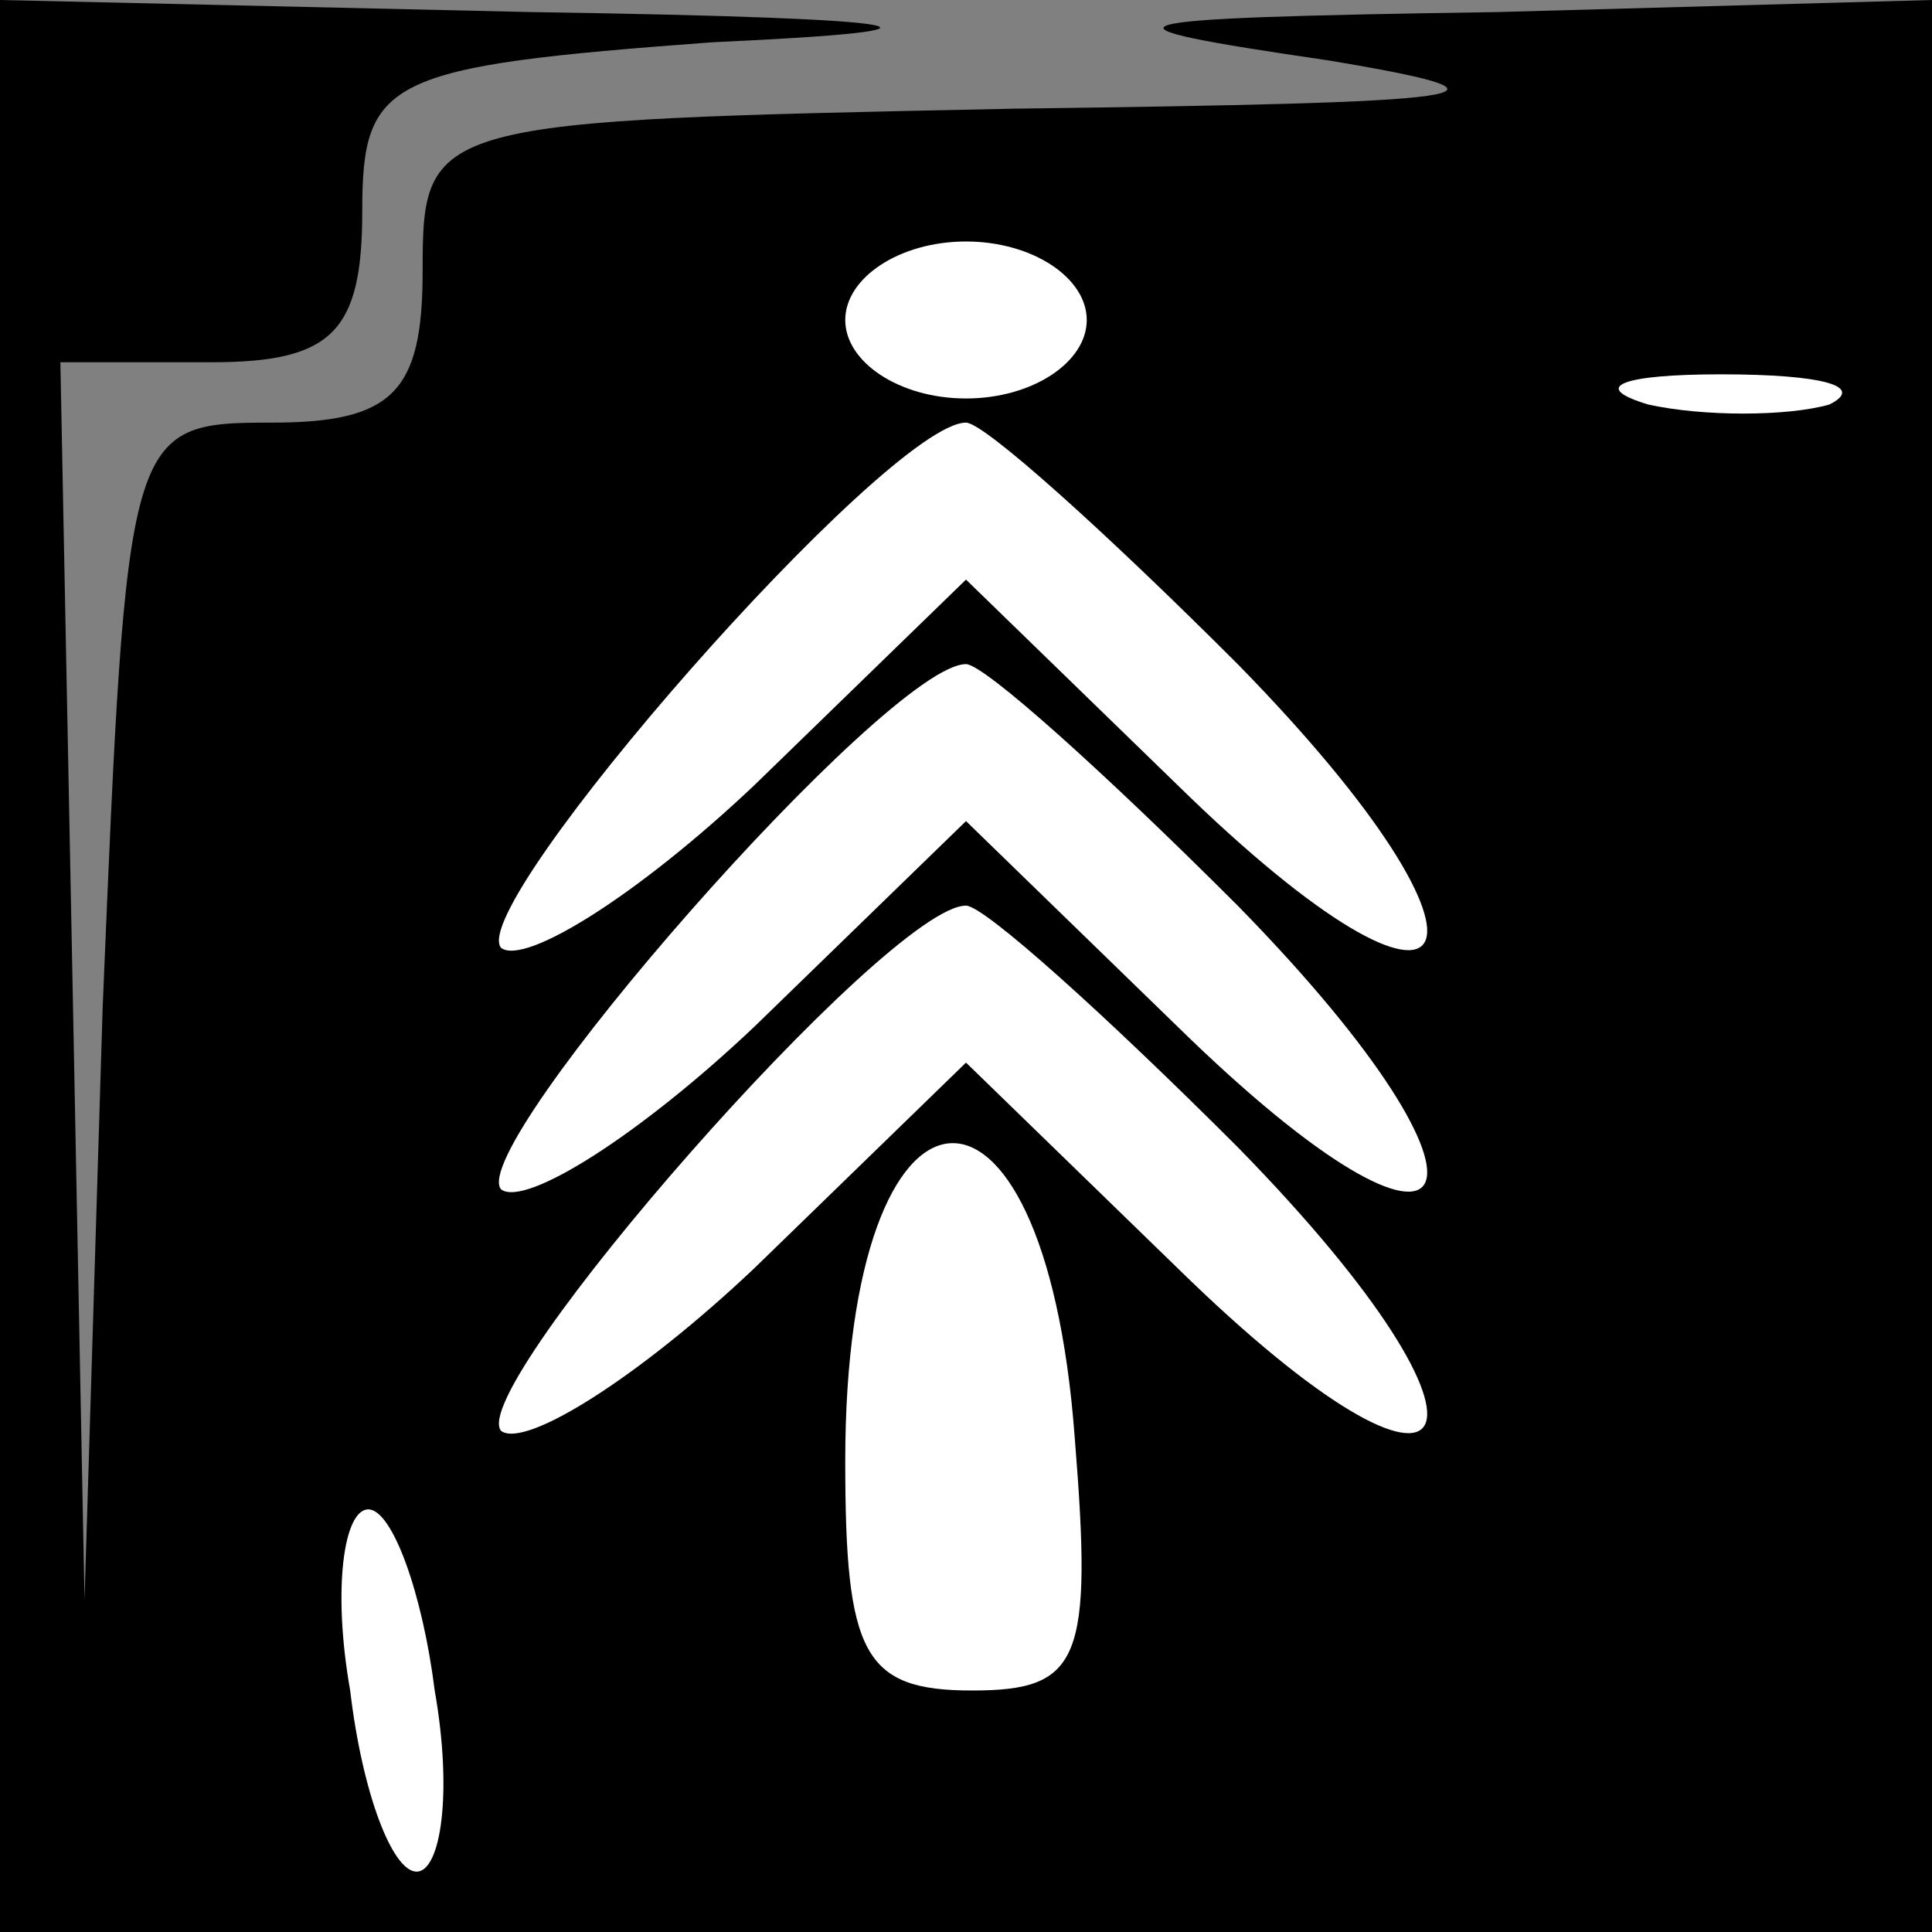 <?xml version="1.0" standalone="no"?>
<!DOCTYPE svg PUBLIC "-//W3C//DTD SVG 20010904//EN"
 "http://www.w3.org/TR/2001/REC-SVG-20010904/DTD/svg10.dtd">
<svg version="1.0" xmlns="http://www.w3.org/2000/svg"
 width="32pt" height="32pt" viewBox="0 0 32 32"
 preserveAspectRatio="xMidYMid meet">
<rect x="0" y="0" width="32" height="32" fill="#808080" stroke="none"/>
<g transform="translate(0,32) scale(0.1,-0.1)"
fill="#000000" stroke="none">
<path fill="#000000" stroke="none" d="M0 160 l0 -160 160 0 160 0 0 160 0
160 -72 -2 c-67 -1 -69 -2 -28 -8 36 -6 25 -7 -52 -8 -97 -2 -98 -2 -98 -27 0
-20 -5 -25 -25 -25 -24 0 -24 -1 -28 -97 l-3 -98 -2 103 -2 102 25 0 c20 0 25
5 25 25 0 22 4 24 58 28 44 2 37 4 -30 5 l-88 2 0 -160z"/>
<path fill="#ffffff" stroke="none" d="M180 267 c0 -7 -9 -13 -20 -13 -11 0
-20 6 -20 13 0 7 9 13 20 13 11 0 20 -6 20 -13z"/>
<path fill="#ffffff" stroke="none" d="M303 253 c-7 -2 -21 -2 -30 0 -10 3 -4
5 12 5 17 0 24 -2 18 -5z"/>
<path fill="#ffffff" stroke="none" d="M205 210 c48 -49 38 -67 -10 -20 l-35
34 -35 -34 c-19 -18 -38 -30 -42 -27 -6 7 64 87 77 87 3 0 23 -18 45 -40z"/>
<path fill="#ffffff" stroke="none" d="M205 170 c48 -49 38 -67 -10 -20 l-35
34 -35 -34 c-19 -18 -38 -30 -42 -27 -6 7 64 87 77 87 3 0 23 -18 45 -40z"/>
<path fill="#ffffff" stroke="none" d="M205 130 c48 -49 38 -67 -10 -20 l-35
34 -35 -34 c-19 -18 -38 -30 -42 -27 -6 7 64 87 77 87 3 0 23 -18 45 -40z"/>
<path fill="#ffffff" stroke="none" d="M178 82 c3 -37 1 -42 -17 -42 -18 0
-21 6 -21 38 0 68 33 71 38 4z"/>
<path fill="#ffffff" stroke="none" d="M72 40 c3 -17 1 -30 -3 -30 -4 0 -9 13
-11 30 -3 17 -1 30 3 30 4 0 9 -14 11 -30z"/>
</g>
</svg>
